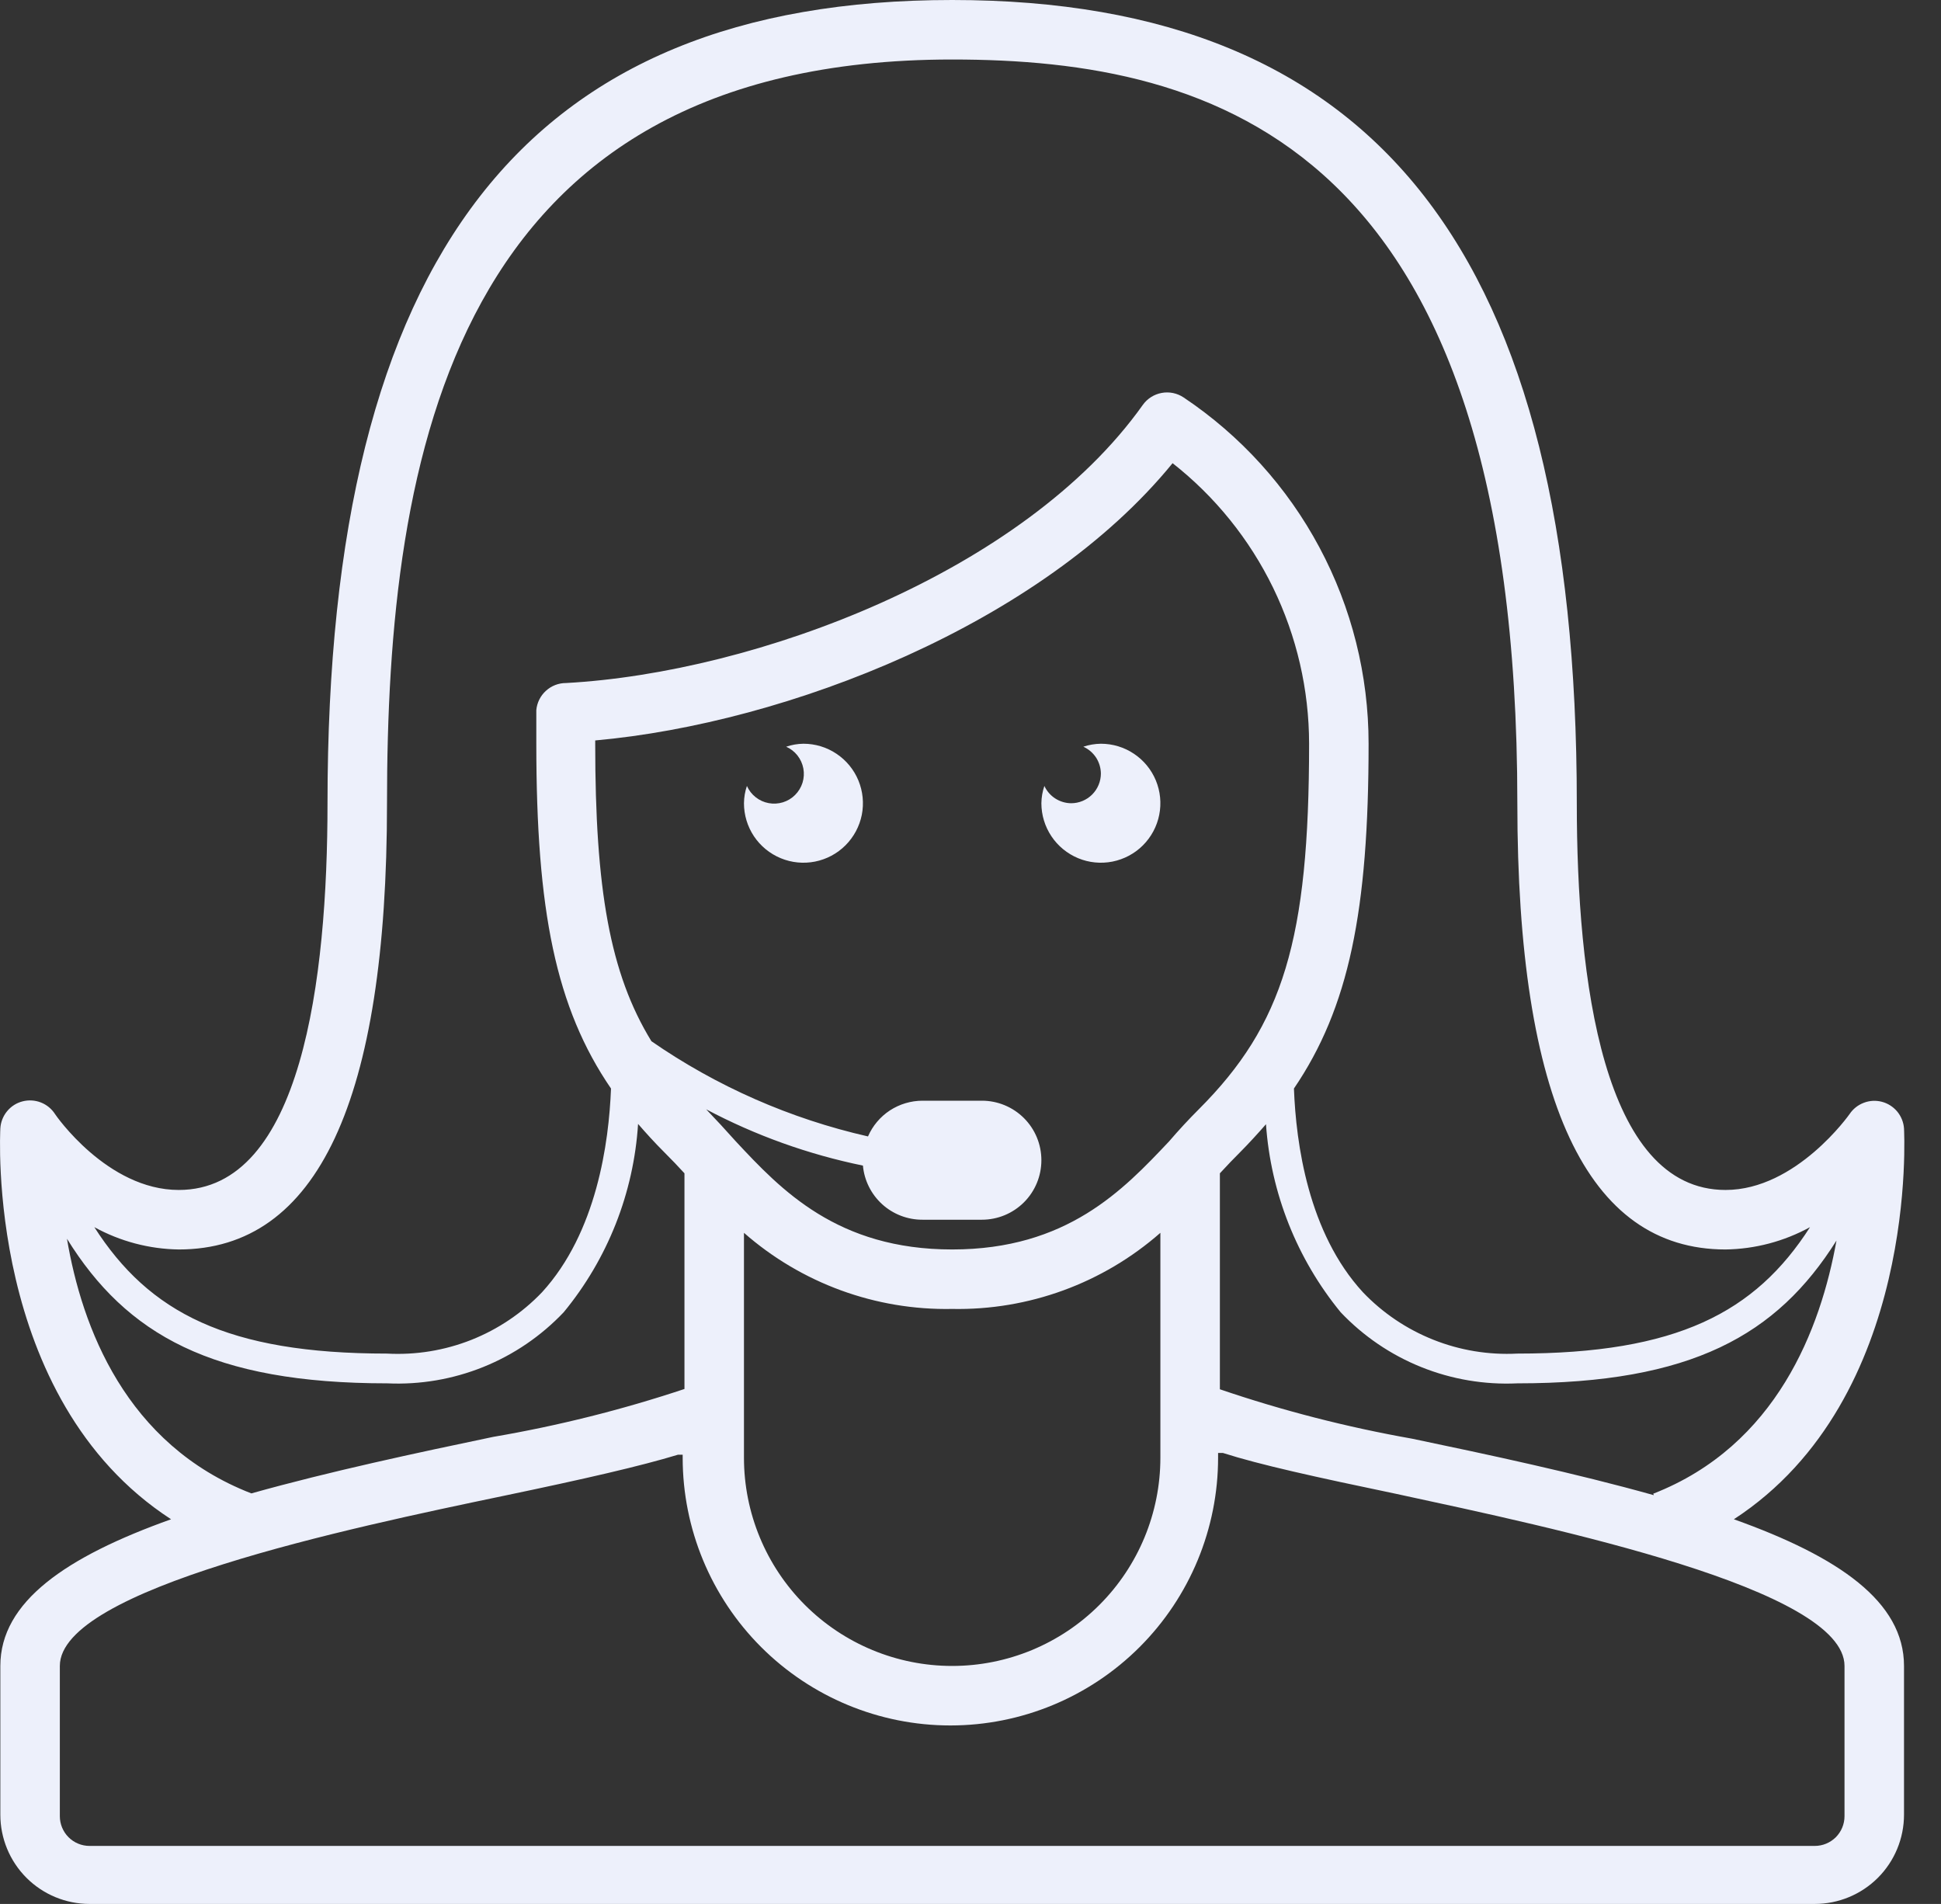 <svg width="52" height="51" viewBox="0 0 52 51" fill="none" xmlns="http://www.w3.org/2000/svg">
<rect x="0" y="0" width="52" height="51" fill="#333333" stroke="none"/>
<path d="M21.524 19.922C21.367 19.924 21.211 19.951 21.062 20.002C21.18 20.054 21.284 20.135 21.364 20.236C21.444 20.338 21.498 20.457 21.522 20.584C21.546 20.711 21.538 20.842 21.5 20.966C21.461 21.089 21.393 21.202 21.302 21.293C21.211 21.385 21.098 21.453 20.975 21.491C20.851 21.529 20.72 21.537 20.593 21.513C20.466 21.49 20.346 21.435 20.245 21.355C20.143 21.275 20.063 21.172 20.01 21.053C19.959 21.202 19.933 21.358 19.931 21.516C19.931 21.831 20.024 22.139 20.199 22.401C20.374 22.663 20.623 22.867 20.915 22.988C21.206 23.109 21.526 23.14 21.835 23.079C22.145 23.017 22.428 22.866 22.651 22.643C22.874 22.42 23.026 22.136 23.088 21.827C23.149 21.517 23.117 21.197 22.997 20.906C22.876 20.614 22.672 20.366 22.41 20.191C22.148 20.015 21.84 19.922 21.524 19.922Z" fill="#EDF0FB"/>
<path d="M29.493 19.922C29.333 19.924 29.175 19.951 29.023 20.002C29.162 20.064 29.279 20.165 29.363 20.291C29.446 20.419 29.491 20.567 29.493 20.719C29.493 20.93 29.409 21.133 29.26 21.282C29.11 21.432 28.908 21.516 28.696 21.516C28.545 21.515 28.398 21.47 28.271 21.389C28.144 21.307 28.043 21.191 27.979 21.053C27.928 21.202 27.901 21.358 27.899 21.516C27.899 21.831 27.993 22.139 28.168 22.401C28.343 22.663 28.592 22.867 28.883 22.988C29.174 23.109 29.495 23.14 29.804 23.079C30.113 23.017 30.397 22.866 30.62 22.643C30.843 22.42 30.995 22.136 31.056 21.827C31.118 21.517 31.086 21.197 30.966 20.906C30.845 20.614 30.641 20.366 30.379 20.191C30.117 20.015 29.808 19.922 29.493 19.922Z" fill="#EDF0FB"/>
<path d="M4.583 40.696C1.77 41.7 0.009 42.904 0.009 44.625V48.609C0.009 49.243 0.261 49.852 0.709 50.3C1.157 50.748 1.765 51 2.399 51H48.618C49.252 51 49.86 50.748 50.309 50.3C50.757 49.852 51.009 49.243 51.009 48.609V44.625C51.009 42.904 49.264 41.7 46.451 40.696C51.431 37.453 51.009 30.281 51.009 30.226C50.997 30.06 50.933 29.902 50.827 29.774C50.72 29.647 50.577 29.555 50.416 29.513C50.256 29.471 50.086 29.48 49.931 29.54C49.775 29.599 49.642 29.705 49.55 29.843C49.55 29.843 48.124 31.875 46.228 31.875C42.937 31.875 42.243 26.241 42.243 21.516C42.243 6.837 36.92 0 25.509 0C14.098 0 8.774 6.837 8.774 21.516C8.774 26.241 8.081 31.875 4.79 31.875C2.87 31.875 1.483 29.859 1.475 29.843C1.384 29.701 1.251 29.592 1.094 29.531C0.938 29.47 0.766 29.46 0.603 29.502C0.44 29.544 0.295 29.637 0.189 29.767C0.082 29.897 0.019 30.058 0.009 30.226C0.009 30.281 -0.414 37.453 4.583 40.696ZM1.794 33.182C3.388 35.748 5.683 37.055 10.376 37.055C11.254 37.095 12.131 36.946 12.947 36.617C13.762 36.289 14.497 35.788 15.102 35.15C16.28 33.72 16.977 31.955 17.094 30.106C17.309 30.353 17.532 30.6 17.779 30.847C18.026 31.094 18.154 31.23 18.337 31.429V37.206C16.664 37.763 14.951 38.192 13.213 38.489C11.157 38.919 8.838 39.413 6.734 40.003C3.364 38.696 2.192 35.541 1.794 33.182ZM32.115 29.715C31.844 29.986 31.578 30.273 31.318 30.576C30.091 31.875 28.585 33.469 25.509 33.469C22.433 33.469 20.927 31.875 19.715 30.576C19.445 30.273 19.179 29.986 18.919 29.715C20.24 30.415 21.654 30.922 23.118 31.222C23.154 31.619 23.338 31.988 23.633 32.257C23.928 32.525 24.313 32.673 24.712 32.672H26.306C26.728 32.672 27.134 32.504 27.433 32.205C27.732 31.906 27.899 31.501 27.899 31.078C27.899 30.655 27.732 30.25 27.433 29.951C27.134 29.652 26.728 29.484 26.306 29.484H24.712C24.402 29.485 24.099 29.576 23.84 29.745C23.581 29.915 23.378 30.157 23.254 30.441C21.175 29.969 19.205 29.104 17.452 27.891C16.337 26.074 15.946 23.811 15.946 19.922V19.834C21.094 19.372 27.899 16.718 31.414 12.407C32.552 13.301 33.473 14.442 34.107 15.744C34.74 17.046 35.07 18.474 35.071 19.922C35.071 25.165 34.378 27.452 32.115 29.715ZM19.931 37.493V33.023C21.471 34.374 23.46 35.102 25.509 35.062C27.558 35.102 29.547 34.374 31.087 33.023V39.047C31.087 40.526 30.499 41.945 29.453 42.991C28.407 44.037 26.988 44.625 25.509 44.625C24.029 44.625 22.611 44.037 21.564 42.991C20.518 41.945 19.931 40.526 19.931 39.047V37.493ZM49.415 44.665V48.649C49.415 48.861 49.331 49.063 49.182 49.213C49.032 49.362 48.83 49.446 48.618 49.446H2.399C2.188 49.446 1.985 49.362 1.836 49.213C1.687 49.063 1.603 48.861 1.603 48.649V44.625C1.603 42.561 9.34 40.935 13.5 40.067C15.675 39.613 17.166 39.27 18.162 38.967H18.289V39.047C18.289 40.949 19.045 42.773 20.39 44.118C21.735 45.463 23.559 46.219 25.461 46.219C27.363 46.219 29.187 45.463 30.532 44.118C31.877 42.773 32.633 40.949 32.633 39.047V38.919H32.76C33.757 39.238 35.247 39.565 37.422 40.019C41.661 40.935 49.415 42.561 49.415 44.625V44.665ZM44.307 40.051C42.203 39.461 39.885 38.967 37.828 38.537C36.081 38.228 34.36 37.786 32.681 37.214V31.429C32.864 31.23 33.055 31.03 33.239 30.847C33.422 30.664 33.709 30.353 33.916 30.114C34.045 31.959 34.744 33.719 35.916 35.15C36.522 35.789 37.258 36.291 38.075 36.619C38.892 36.948 39.77 37.096 40.65 37.055C45.319 37.055 47.606 35.764 49.2 33.23C48.778 35.581 47.598 38.72 44.291 40.011L44.307 40.051ZM10.368 21.516C10.368 12.24 12.097 1.594 25.509 1.594C32.553 1.594 40.65 3.857 40.65 21.516C40.65 29.484 42.522 33.469 46.228 33.469C47.02 33.458 47.797 33.252 48.491 32.871C47.025 35.158 44.921 36.258 40.65 36.258C39.883 36.298 39.116 36.172 38.402 35.888C37.689 35.605 37.044 35.171 36.514 34.616C35.047 33.023 34.721 30.632 34.665 29.158C36.139 26.99 36.665 24.392 36.665 19.922C36.665 18.087 36.213 16.281 35.348 14.663C34.484 13.045 33.234 11.666 31.709 10.646C31.536 10.531 31.326 10.487 31.122 10.525C30.919 10.562 30.737 10.677 30.617 10.845C27.429 15.332 20.257 18.017 15.165 18.296C14.966 18.295 14.773 18.369 14.626 18.504C14.478 18.638 14.386 18.823 14.368 19.021C14.368 19.316 14.368 19.619 14.368 19.922C14.368 24.392 14.886 26.99 16.369 29.158C16.313 30.608 15.986 33.014 14.52 34.616C13.987 35.173 13.341 35.608 12.624 35.892C11.907 36.175 11.138 36.3 10.368 36.258C6.089 36.258 3.993 35.158 2.527 32.871C3.221 33.252 3.998 33.458 4.79 33.469C8.504 33.469 10.368 29.484 10.368 21.516Z" fill="#EDF0FB"/>
</svg>
